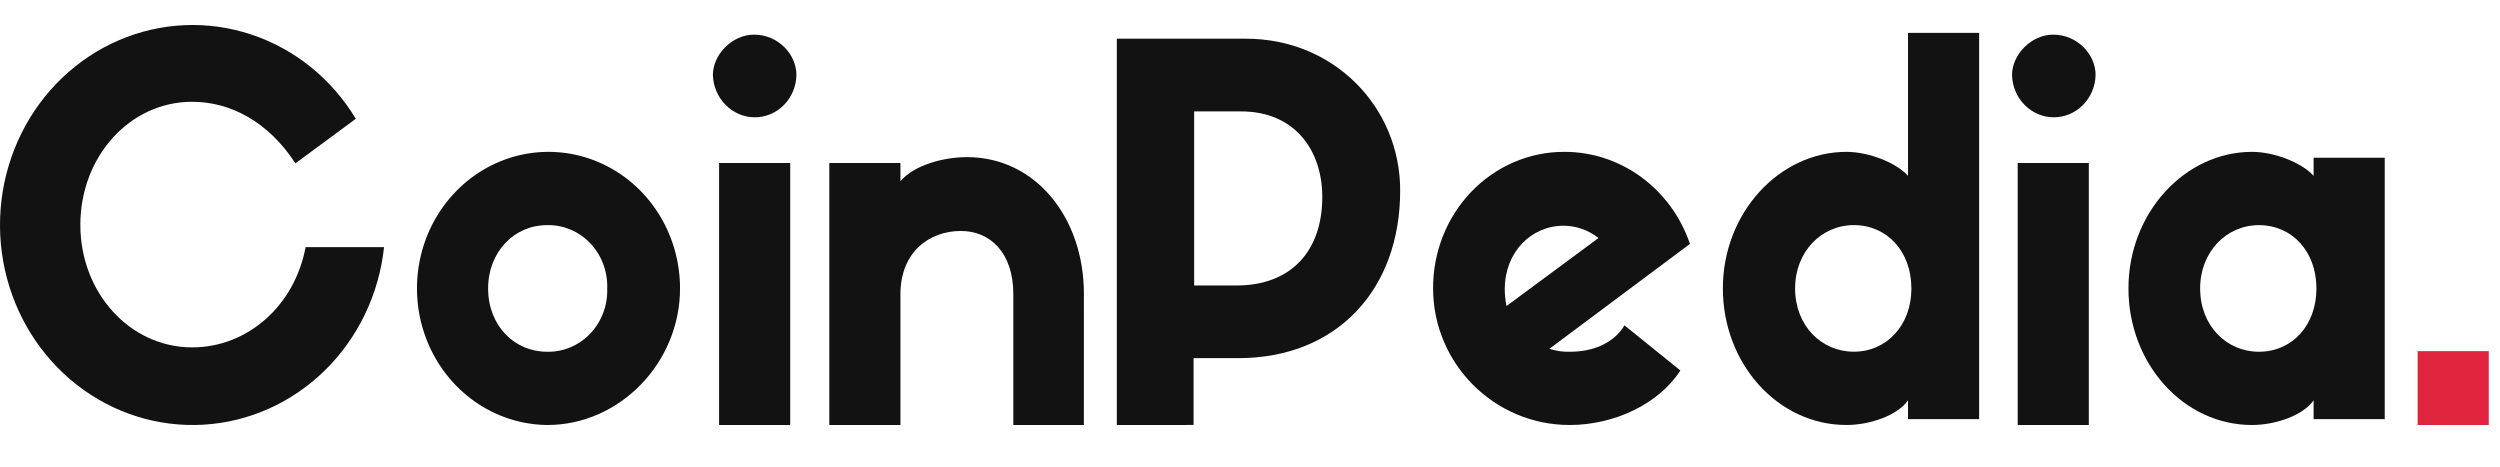 <svg width="150" height="28" viewBox="0 0 150 28" fill="none" xmlns="http://www.w3.org/2000/svg">
<g clip-path="url(#clip0_708_492)">
<path d="M23.043 14.829C22.741 17.647 21.487 20.262 19.504 22.212C17.522 24.162 14.939 25.32 12.212 25.481C9.486 25.642 6.793 24.795 4.611 23.091C2.428 21.387 0.898 18.935 0.29 16.171C-0.318 13.407 0.037 10.508 1.291 7.99C2.544 5.471 4.617 3.495 7.14 2.411C9.663 1.327 12.475 1.206 15.076 2.07C17.677 2.933 19.899 4.725 21.349 7.127L17.725 9.8C16.099 7.303 13.83 6.107 11.527 6.107C7.768 6.107 4.821 9.413 4.821 13.493C4.821 17.572 7.802 20.843 11.527 20.843C14.88 20.843 17.691 18.31 18.335 14.829L23.043 14.829Z" fill="#121212"/>
<path d="M40.802 17.306C40.802 21.772 37.178 25.5 32.843 25.5C31.285 25.486 29.765 24.994 28.477 24.085C27.188 23.176 26.187 21.892 25.6 20.393C25.013 18.895 24.866 17.249 25.178 15.664C25.49 14.079 26.247 12.626 27.354 11.487C28.46 10.348 29.866 9.574 31.395 9.264C32.924 8.953 34.508 9.12 35.946 9.742C37.384 10.364 38.612 11.414 39.477 12.76C40.341 14.107 40.802 15.688 40.802 17.306ZM36.433 17.306C36.45 16.805 36.368 16.306 36.193 15.84C36.017 15.373 35.752 14.949 35.412 14.593C35.073 14.237 34.667 13.957 34.219 13.771C33.772 13.584 33.292 13.494 32.809 13.508C30.879 13.508 29.287 15.09 29.287 17.306C29.287 19.556 30.879 21.104 32.809 21.104C33.292 21.117 33.771 21.027 34.219 20.841C34.667 20.654 35.073 20.374 35.412 20.018C35.752 19.663 36.017 19.238 36.193 18.772C36.368 18.305 36.45 17.806 36.433 17.306Z" fill="#121212"/>
<path d="M42.773 4.505C42.773 3.274 43.925 2.078 45.246 2.078C46.668 2.078 47.786 3.239 47.786 4.505C47.771 5.19 47.496 5.841 47.02 6.316C46.544 6.791 45.906 7.05 45.246 7.038C44.6 7.024 43.984 6.754 43.524 6.282C43.064 5.811 42.795 5.175 42.773 4.505ZM47.38 25.5H43.146V9.78H47.413V25.5H47.38Z" fill="#121212"/>
<path d="M65.032 25.5H60.8V17.657C60.8 15.124 59.378 13.858 57.65 13.858C55.754 13.858 54.026 15.124 54.026 17.657V25.5H49.758V9.78H54.026V10.87C54.873 9.885 56.634 9.428 58.023 9.428C62.155 9.428 65.034 13.085 65.034 17.622L65.032 25.5Z" fill="#121212"/>
<path d="M67.009 25.499V2.322H74.765C80.015 2.322 84.011 6.402 84.011 11.431C84.011 17.374 80.218 21.489 74.291 21.489H71.615V25.498L67.009 25.499ZM74.189 17.129C77.474 17.129 79.337 15.054 79.337 11.819C79.337 9.005 77.678 6.684 74.46 6.684H71.649V17.129L74.189 17.129Z" fill="#121212"/>
<path d="M100.822 22.229C99.534 24.234 96.859 25.5 94.183 25.5C89.645 25.5 85.986 21.807 85.986 17.306C85.981 16.231 86.18 15.166 86.573 14.171C86.965 13.177 87.543 12.273 88.273 11.511C89.004 10.749 89.872 10.145 90.828 9.733C91.784 9.322 92.809 9.11 93.844 9.111C95.499 9.104 97.116 9.632 98.469 10.621C99.823 11.61 100.846 13.012 101.398 14.633L92.963 20.928C93.369 21.06 93.792 21.119 94.217 21.104C95.504 21.104 96.791 20.646 97.469 19.521L100.822 22.229ZM90.39 18.362L95.91 14.281C95.306 13.804 94.568 13.545 93.81 13.543C91.879 13.543 90.287 15.125 90.287 17.341C90.286 17.683 90.32 18.026 90.39 18.361V18.362Z" fill="#121212"/>
<path d="M118.749 1.971V25.148H114.481V24.022C113.837 24.937 112.177 25.499 110.789 25.499C106.657 25.499 103.372 21.807 103.372 17.305C103.372 12.768 106.759 9.111 110.789 9.111C112.144 9.111 113.804 9.779 114.481 10.553V1.971H118.749ZM114.683 17.304C114.683 15.088 113.226 13.506 111.228 13.506C109.298 13.506 107.706 15.088 107.706 17.304C107.706 19.555 109.298 21.102 111.228 21.102C113.194 21.102 114.685 19.52 114.685 17.304H114.683Z" fill="#121212"/>
<path d="M120.722 4.505C120.722 3.274 121.874 2.078 123.194 2.078C124.617 2.078 125.736 3.239 125.736 4.505C125.718 5.183 125.445 5.827 124.978 6.3C124.51 6.773 123.882 7.038 123.229 7.038C122.576 7.038 121.948 6.773 121.48 6.3C121.012 5.827 120.74 5.183 120.722 4.505ZM125.329 25.5H121.061V9.78H125.329V25.5Z" fill="#121212"/>
<path d="M143.084 9.429V25.149H138.816V24.023C138.174 24.937 136.514 25.5 135.124 25.5C130.992 25.5 127.707 21.807 127.707 17.305C127.707 12.769 131.094 9.111 135.124 9.111C136.479 9.111 138.139 9.779 138.816 10.553V9.464H143.084V9.429ZM138.986 17.307C138.986 15.091 137.53 13.508 135.531 13.508C133.601 13.508 132.009 15.091 132.009 17.307C132.009 19.557 133.601 21.105 135.531 21.105C137.529 21.105 138.986 19.522 138.986 17.307Z" fill="#121212"/>
<path d="M149.326 21.068H145.058V25.5H149.326V21.068Z" fill="#E0243D"/>
</g>
<defs>
<clipPath id="clip0_708_492">
<rect width="150" height="25" fill="white" transform="translate(0 1)"/>
</clipPath>
</defs>
</svg>
